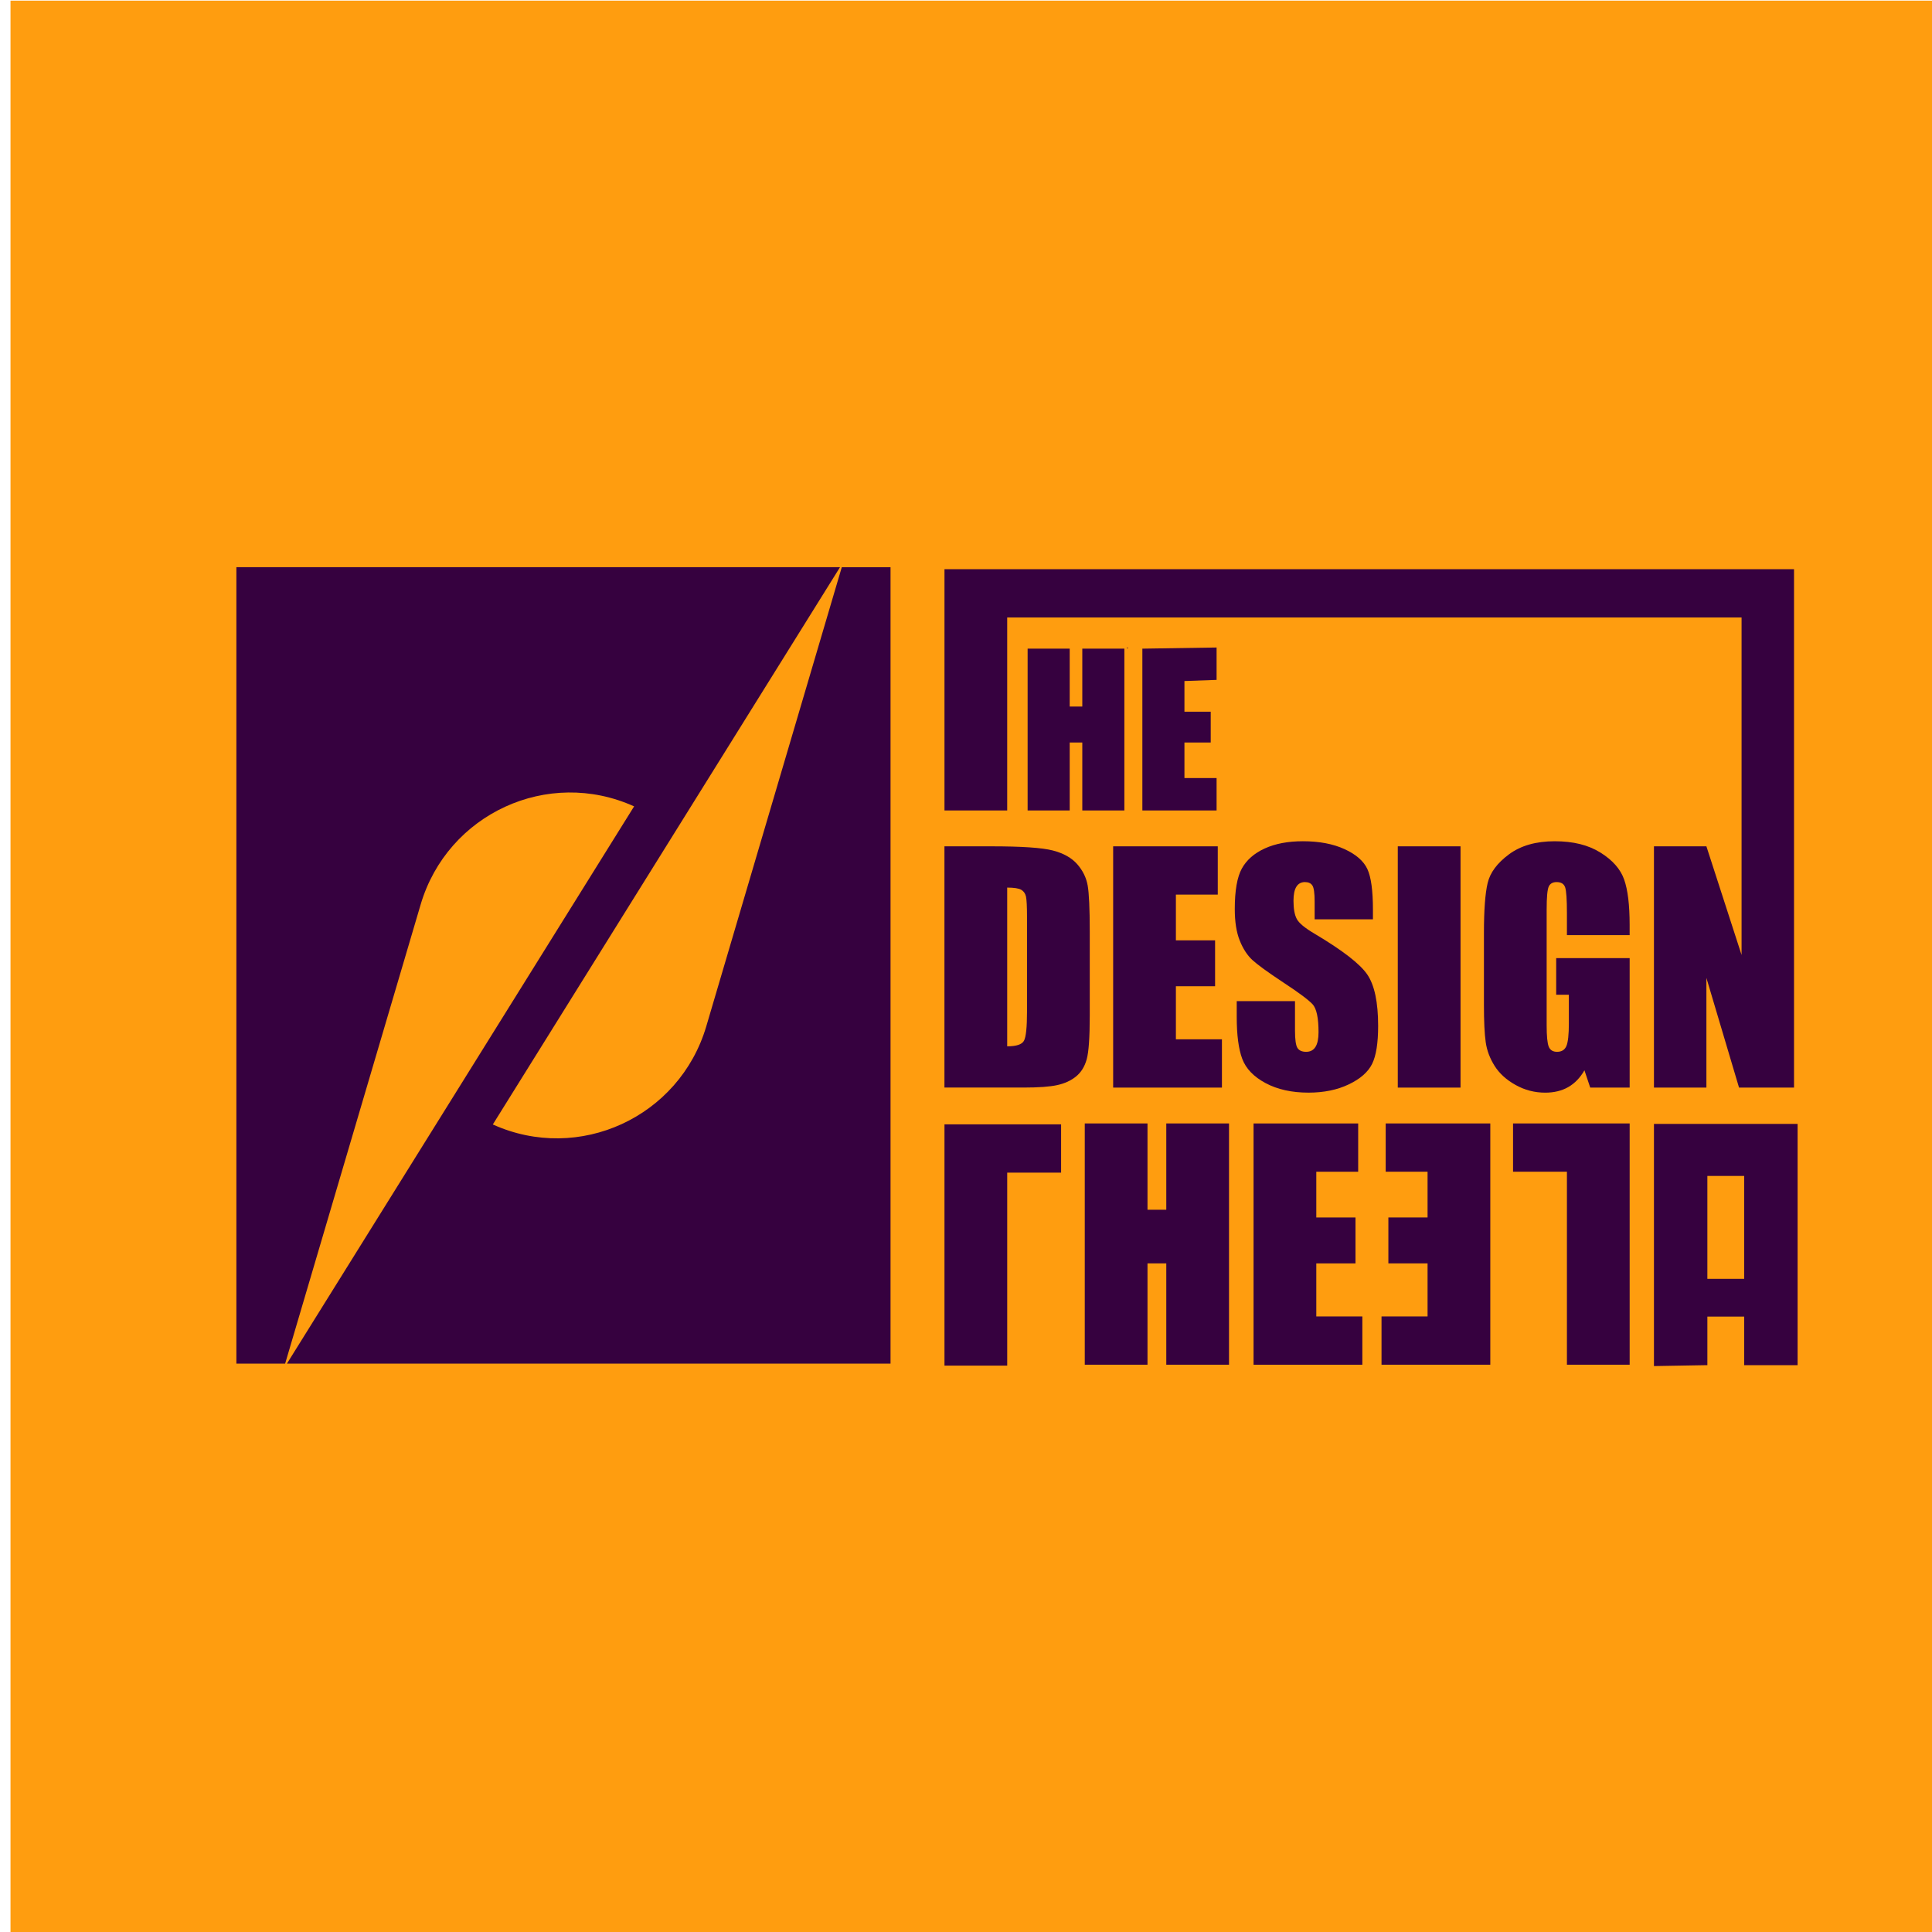 <?xml version="1.0" encoding="UTF-8"?>
<svg id="Layer_1" data-name="Layer 1" xmlns="http://www.w3.org/2000/svg" viewBox="0 0 1080 1080">
  <defs>
    <style>
      .cls-1 {
        fill: #ff9d0f;
      }

      .cls-1, .cls-2 {
        stroke-width: 0px;
      }

      .cls-2 {
        fill: #36013f;
      }
    </style>
  </defs>
  <rect class="cls-1" x="5.87" y=".36" width="1080" height="1080"/>
  <g>
    <path class="cls-2" d="m497.81,317.07v445.21H160.39l194.08-311.51c-48.13-21.78-104.34,4.07-119.33,54.89l-75.74,256.62h-27.26v-445.21h337.43l-194.08,311.51c48.13,21.78,104.34-4.07,119.33-54.88l75.74-256.62h27.25Z"/>
    <g>
      <polygon class="cls-2" points="630.86 362.35 629.77 362.35 630.02 361.96 630.86 362.35"/>
      <polygon class="cls-2" points="527.97 318.18 527.97 453.05 563.03 453.05 563.03 345.17 973.55 345.17 973.55 533.83 953.89 473.1 924.57 473.1 924.57 607.97 953.89 607.97 953.89 546.65 972.13 607.97 1002.87 607.97 1002.87 318.18 527.97 318.18"/>
      <path class="cls-2" d="m628.53,362.6v90.45h-23.52v-37.99h-7.04v37.99h-23.52v-90.45s23.52,0,23.52,0v32.35h7.04v-32.35h23.52Z"/>
      <path class="cls-2" d="m638.59,362.6l41.49-.64v18.1l-17.97.64v17.15h14.69v17.21h-14.69v19.89h17.97v18.1h-41.49v-90.45Z"/>
      <path class="cls-2" d="m527.96,473.1h26.24c16.94,0,28.39.78,34.36,2.33,5.97,1.56,10.51,4.11,13.62,7.66,3.11,3.55,5.05,7.51,5.83,11.87.78,4.36,1.17,12.93,1.17,25.7v47.23c0,12.11-.57,20.2-1.71,24.28-1.14,4.08-3.12,7.28-5.96,9.58-2.83,2.31-6.33,3.91-10.5,4.83-4.16.92-10.44,1.37-18.83,1.37h-44.23v-134.87Zm35.07,23.08v88.72c5.05,0,8.16-1.01,9.33-3.04,1.17-2.03,1.75-7.54,1.75-16.54v-52.4c0-6.11-.2-10.02-.58-11.75-.39-1.72-1.28-2.98-2.67-3.79-1.39-.8-4-1.21-7.83-1.21Z"/>
      <path class="cls-2" d="m622.26,473.1h58.48v26.99h-23.41v25.57h21.91v25.66h-21.91v29.66h25.74v26.99h-60.81v-134.87Z"/>
      <path class="cls-2" d="m767.46,513.92h-32.57v-10c0-4.66-.42-7.64-1.25-8.91-.83-1.28-2.22-1.92-4.16-1.92-2.11,0-3.71.86-4.79,2.58s-1.62,4.34-1.62,7.84c0,4.5.61,7.89,1.83,10.17,1.16,2.28,4.47,5.03,9.91,8.25,15.61,9.27,25.44,16.87,29.5,22.81,4.05,5.94,6.08,15.52,6.08,28.74,0,9.61-1.12,16.69-3.37,21.24-2.25,4.55-6.59,8.37-13.04,11.45-6.44,3.08-13.94,4.62-22.49,4.62-9.39,0-17.4-1.78-24.03-5.33-6.64-3.55-10.98-8.08-13.04-13.58-2.06-5.5-3.08-13.3-3.08-23.41v-8.83h32.57v16.41c0,5.05.46,8.3,1.37,9.75.92,1.45,2.54,2.17,4.87,2.17s4.07-.92,5.21-2.75c1.14-1.83,1.71-4.55,1.71-8.16,0-7.94-1.08-13.13-3.25-15.58-2.22-2.44-7.69-6.53-16.41-12.25-8.72-5.77-14.49-9.97-17.33-12.58-2.83-2.61-5.18-6.22-7.04-10.83-1.86-4.61-2.79-10.5-2.79-17.66,0-10.33,1.32-17.88,3.96-22.66,2.64-4.78,6.9-8.51,12.79-11.2,5.89-2.69,13-4.04,21.33-4.04,9.11,0,16.87,1.47,23.28,4.41,6.41,2.94,10.66,6.65,12.75,11.12,2.08,4.47,3.12,12.06,3.12,22.78v5.33Z"/>
      <path class="cls-2" d="m816.44,473.1v134.87h-35.07v-134.87h35.07Z"/>
      <path class="cls-2" d="m910.99,522.75h-35.07s0-12.25,0-12.25c0-7.72-.33-12.55-1-14.49-.67-1.94-2.25-2.92-4.75-2.92-2.17,0-3.64.83-4.41,2.5-.78,1.67-1.17,5.94-1.17,12.83v64.73c0,6.05.39,10.04,1.17,11.95.78,1.92,2.33,2.87,4.66,2.87,2.55,0,4.29-1.08,5.21-3.25.92-2.17,1.37-6.39,1.37-12.66v-15.99h-7.08v-20.49h41.07v72.39h-22.04l-3.24-9.66c-2.39,4.16-5.41,7.29-9.04,9.37-3.64,2.08-7.93,3.12-12.88,3.12-5.89,0-11.41-1.43-16.55-4.29-5.14-2.86-9.04-6.4-11.71-10.62-2.67-4.22-4.34-8.65-5-13.29-.67-4.64-1-11.59-1-20.87v-40.07c0-12.88.69-22.24,2.08-28.07,1.39-5.83,5.37-11.18,11.95-16.04,6.58-4.86,15.09-7.29,25.53-7.29s18.8,2.11,25.57,6.33c6.77,4.22,11.19,9.23,13.24,15.04,2.05,5.8,3.08,14.23,3.08,25.28v5.83Z"/>
      <path class="cls-2" d="m910.99,628.02v26.99h0v107.88h-35.07v-107.88s-30.12,0-30.12,0v-26.99h65.19Z"/>
      <path class="cls-2" d="m593.16,628.52v26.99h-30.12v107.88h-35.07v-107.88h0v-26.99h65.19Z"/>
      <path class="cls-2" d="m687.03,628.02v134.87s-35.07,0-35.07,0v-56.65h-10.5v56.65h-35.07v-134.87h35.07v48.23h10.5v-48.23h35.07Z"/>
      <path class="cls-2" d="m700.75,628.02h58.48v26.99h-23.41v25.57h21.91v25.66h-21.91v29.66h25.74v26.99h-60.81v-134.87Z"/>
      <path class="cls-2" d="m833.09,762.89h-60.81v-26.99h25.74s0-29.66,0-29.66h-21.91v-25.66h21.91s0-25.57,0-25.57h-23.41v-26.99h58.48v134.87Z"/>
      <path class="cls-2" d="m924.57,628.27v135.38l28.85-.51h1.01s0-27.16,0-27.16h20.58v27.16h29.86v-134.87h-80.3Zm50.44,86.61h-20.58v-57.51h20.58v57.51Z"/>
    </g>
  </g>
</svg>